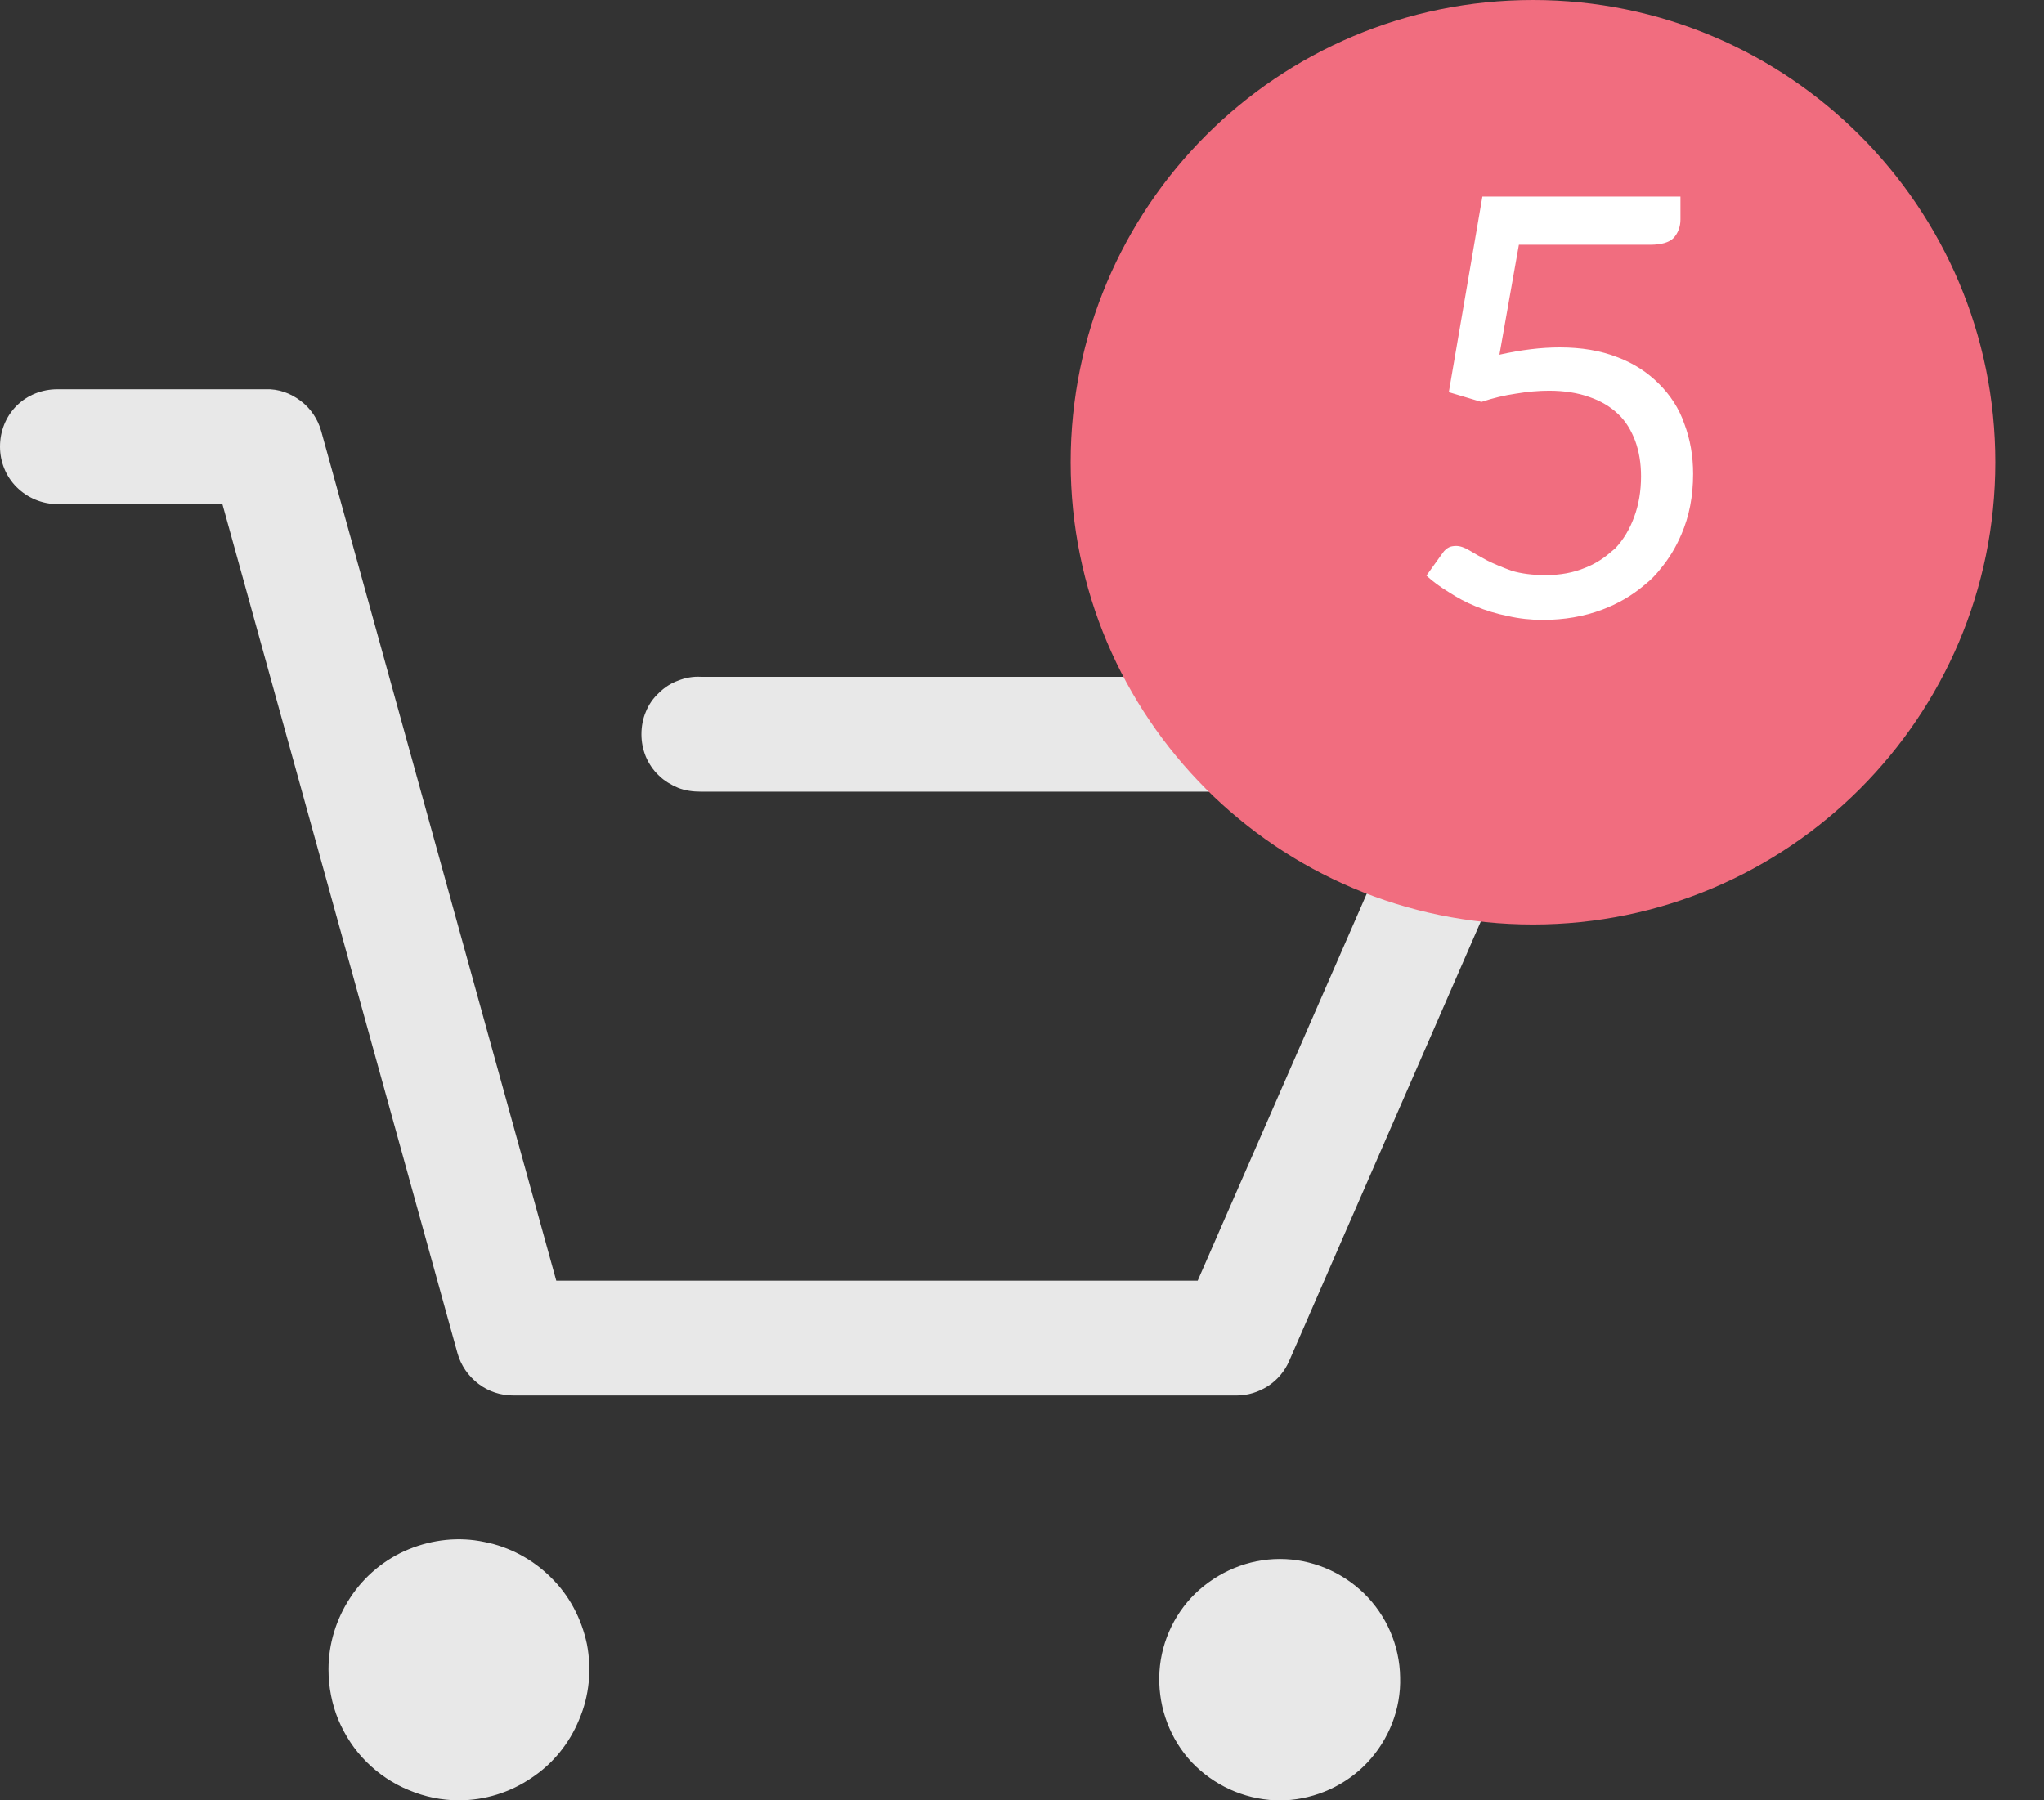 <svg width="42" height="37" viewBox="0 0 42 37" fill="none" xmlns="http://www.w3.org/2000/svg" xmlns:xlink="http://www.w3.org/1999/xlink">
	<rect x="0" y="0" width="42" height="37" fill="#333333" stroke="none"/>
	<desc>
			Created with Pixso.
	</desc>
	<defs/>
	<path id="Forma 1" d="M26.2 37C25.55 36.97 24.94 36.69 24.49 36.22C24.05 35.75 23.81 35.12 23.82 34.47C23.83 33.82 24.1 33.2 24.56 32.75C25.03 32.3 25.65 32.04 26.3 32.04C26.94 32.04 27.57 32.3 28.03 32.75C28.49 33.2 28.76 33.82 28.77 34.47C28.79 35.12 28.54 35.75 28.1 36.22C27.66 36.69 27.04 36.97 26.4 37L26.2 37ZM6.75 34.31C6.75 33.78 6.91 33.27 7.2 32.83C7.49 32.39 7.91 32.04 8.4 31.84C8.89 31.64 9.43 31.58 9.95 31.69C10.47 31.79 10.95 32.05 11.32 32.42C11.7 32.79 11.95 33.27 12.06 33.79C12.16 34.31 12.11 34.85 11.9 35.34C11.7 35.83 11.36 36.25 10.92 36.54C10.48 36.84 9.96 37 9.43 37C9.08 37 8.73 36.93 8.4 36.79C8.08 36.66 7.78 36.46 7.53 36.21C7.28 35.96 7.09 35.67 6.95 35.34C6.82 35.02 6.75 34.67 6.75 34.31L6.75 34.31ZM10.55 28.68C10.29 28.68 10.04 28.6 9.83 28.44C9.62 28.28 9.47 28.06 9.4 27.81L4.57 10.36L1.18 10.36C0.86 10.36 0.56 10.23 0.34 10.01C0.12 9.79 0 9.49 0 9.18C0 8.86 0.12 8.56 0.34 8.34C0.56 8.12 0.86 8 1.18 8L5.46 8C5.72 7.99 5.97 8.08 6.18 8.24C6.38 8.39 6.53 8.61 6.6 8.86L11.43 26.32L24.61 26.32L29 16.27L14.4 16.27C14.24 16.27 14.08 16.25 13.93 16.19C13.79 16.13 13.65 16.05 13.54 15.94C13.42 15.83 13.33 15.69 13.27 15.55C13.21 15.4 13.18 15.25 13.18 15.09C13.18 14.93 13.21 14.77 13.27 14.63C13.33 14.48 13.42 14.35 13.54 14.24C13.65 14.13 13.79 14.04 13.93 13.99C14.08 13.93 14.24 13.9 14.4 13.91L30.81 13.91C31 13.9 31.2 13.95 31.37 14.05C31.54 14.14 31.69 14.27 31.79 14.44C31.9 14.6 31.97 14.79 31.99 14.99C32 15.18 31.97 15.38 31.9 15.56L26.49 27.97C26.4 28.18 26.25 28.36 26.05 28.49C25.86 28.61 25.64 28.68 25.41 28.68L10.55 28.68Z" fill="#E8E8E8" fill-opacity="1" fill-rule="nonzero"/>
	<path id="Ellipse 2" d="M41 9.5C41 14.74 36.74 19 31.5 19C26.25 19 22 14.74 22 9.5C22 4.25 26.25 0 31.5 0C36.74 0 41 4.25 41 9.5Z" fill="#F16D7F" fill-opacity="1" fill-rule="evenodd"/>
	<path id="5" d="M32.05 7.14Q31.48 7.14 30.81 7.29L31.21 5.03L33.91 5.03Q34.25 5.03 34.39 4.89C34.48 4.79 34.53 4.66 34.53 4.51L34.53 4.04L30.46 4.04L29.77 8.06L30.44 8.26Q30.8 8.14 31.15 8.09C31.39 8.05 31.61 8.03 31.83 8.03Q32.3 8.03 32.66 8.16Q33.01 8.28 33.25 8.51C33.41 8.66 33.52 8.85 33.6 9.06C33.68 9.28 33.72 9.52 33.72 9.79C33.72 10.1 33.67 10.38 33.58 10.62C33.49 10.87 33.36 11.09 33.19 11.27Q33.13 11.32 33.07 11.37Q32.85 11.56 32.57 11.67Q32.21 11.82 31.76 11.82Q31.36 11.82 31.06 11.73C30.87 11.66 30.7 11.59 30.56 11.52C30.41 11.44 30.29 11.37 30.19 11.31C30.09 11.25 30 11.22 29.92 11.22Q29.85 11.22 29.79 11.24Q29.7 11.28 29.64 11.37L29.31 11.83C29.44 11.95 29.59 12.06 29.77 12.17C29.94 12.28 30.12 12.38 30.32 12.46Q30.63 12.59 30.98 12.66Q31.33 12.74 31.7 12.74Q32.36 12.74 32.92 12.53Q33.4 12.35 33.77 12.04Q33.84 11.98 33.9 11.93Q34.02 11.82 34.12 11.69Q34.38 11.38 34.55 10.98C34.71 10.61 34.79 10.2 34.79 9.74C34.79 9.37 34.73 9.03 34.61 8.71C34.5 8.39 34.32 8.12 34.09 7.89C33.86 7.66 33.58 7.47 33.23 7.34Q32.72 7.14 32.05 7.14Z" fill="#FFFFFF" fill-opacity="1" fill-rule="evenodd"/>
</svg>
